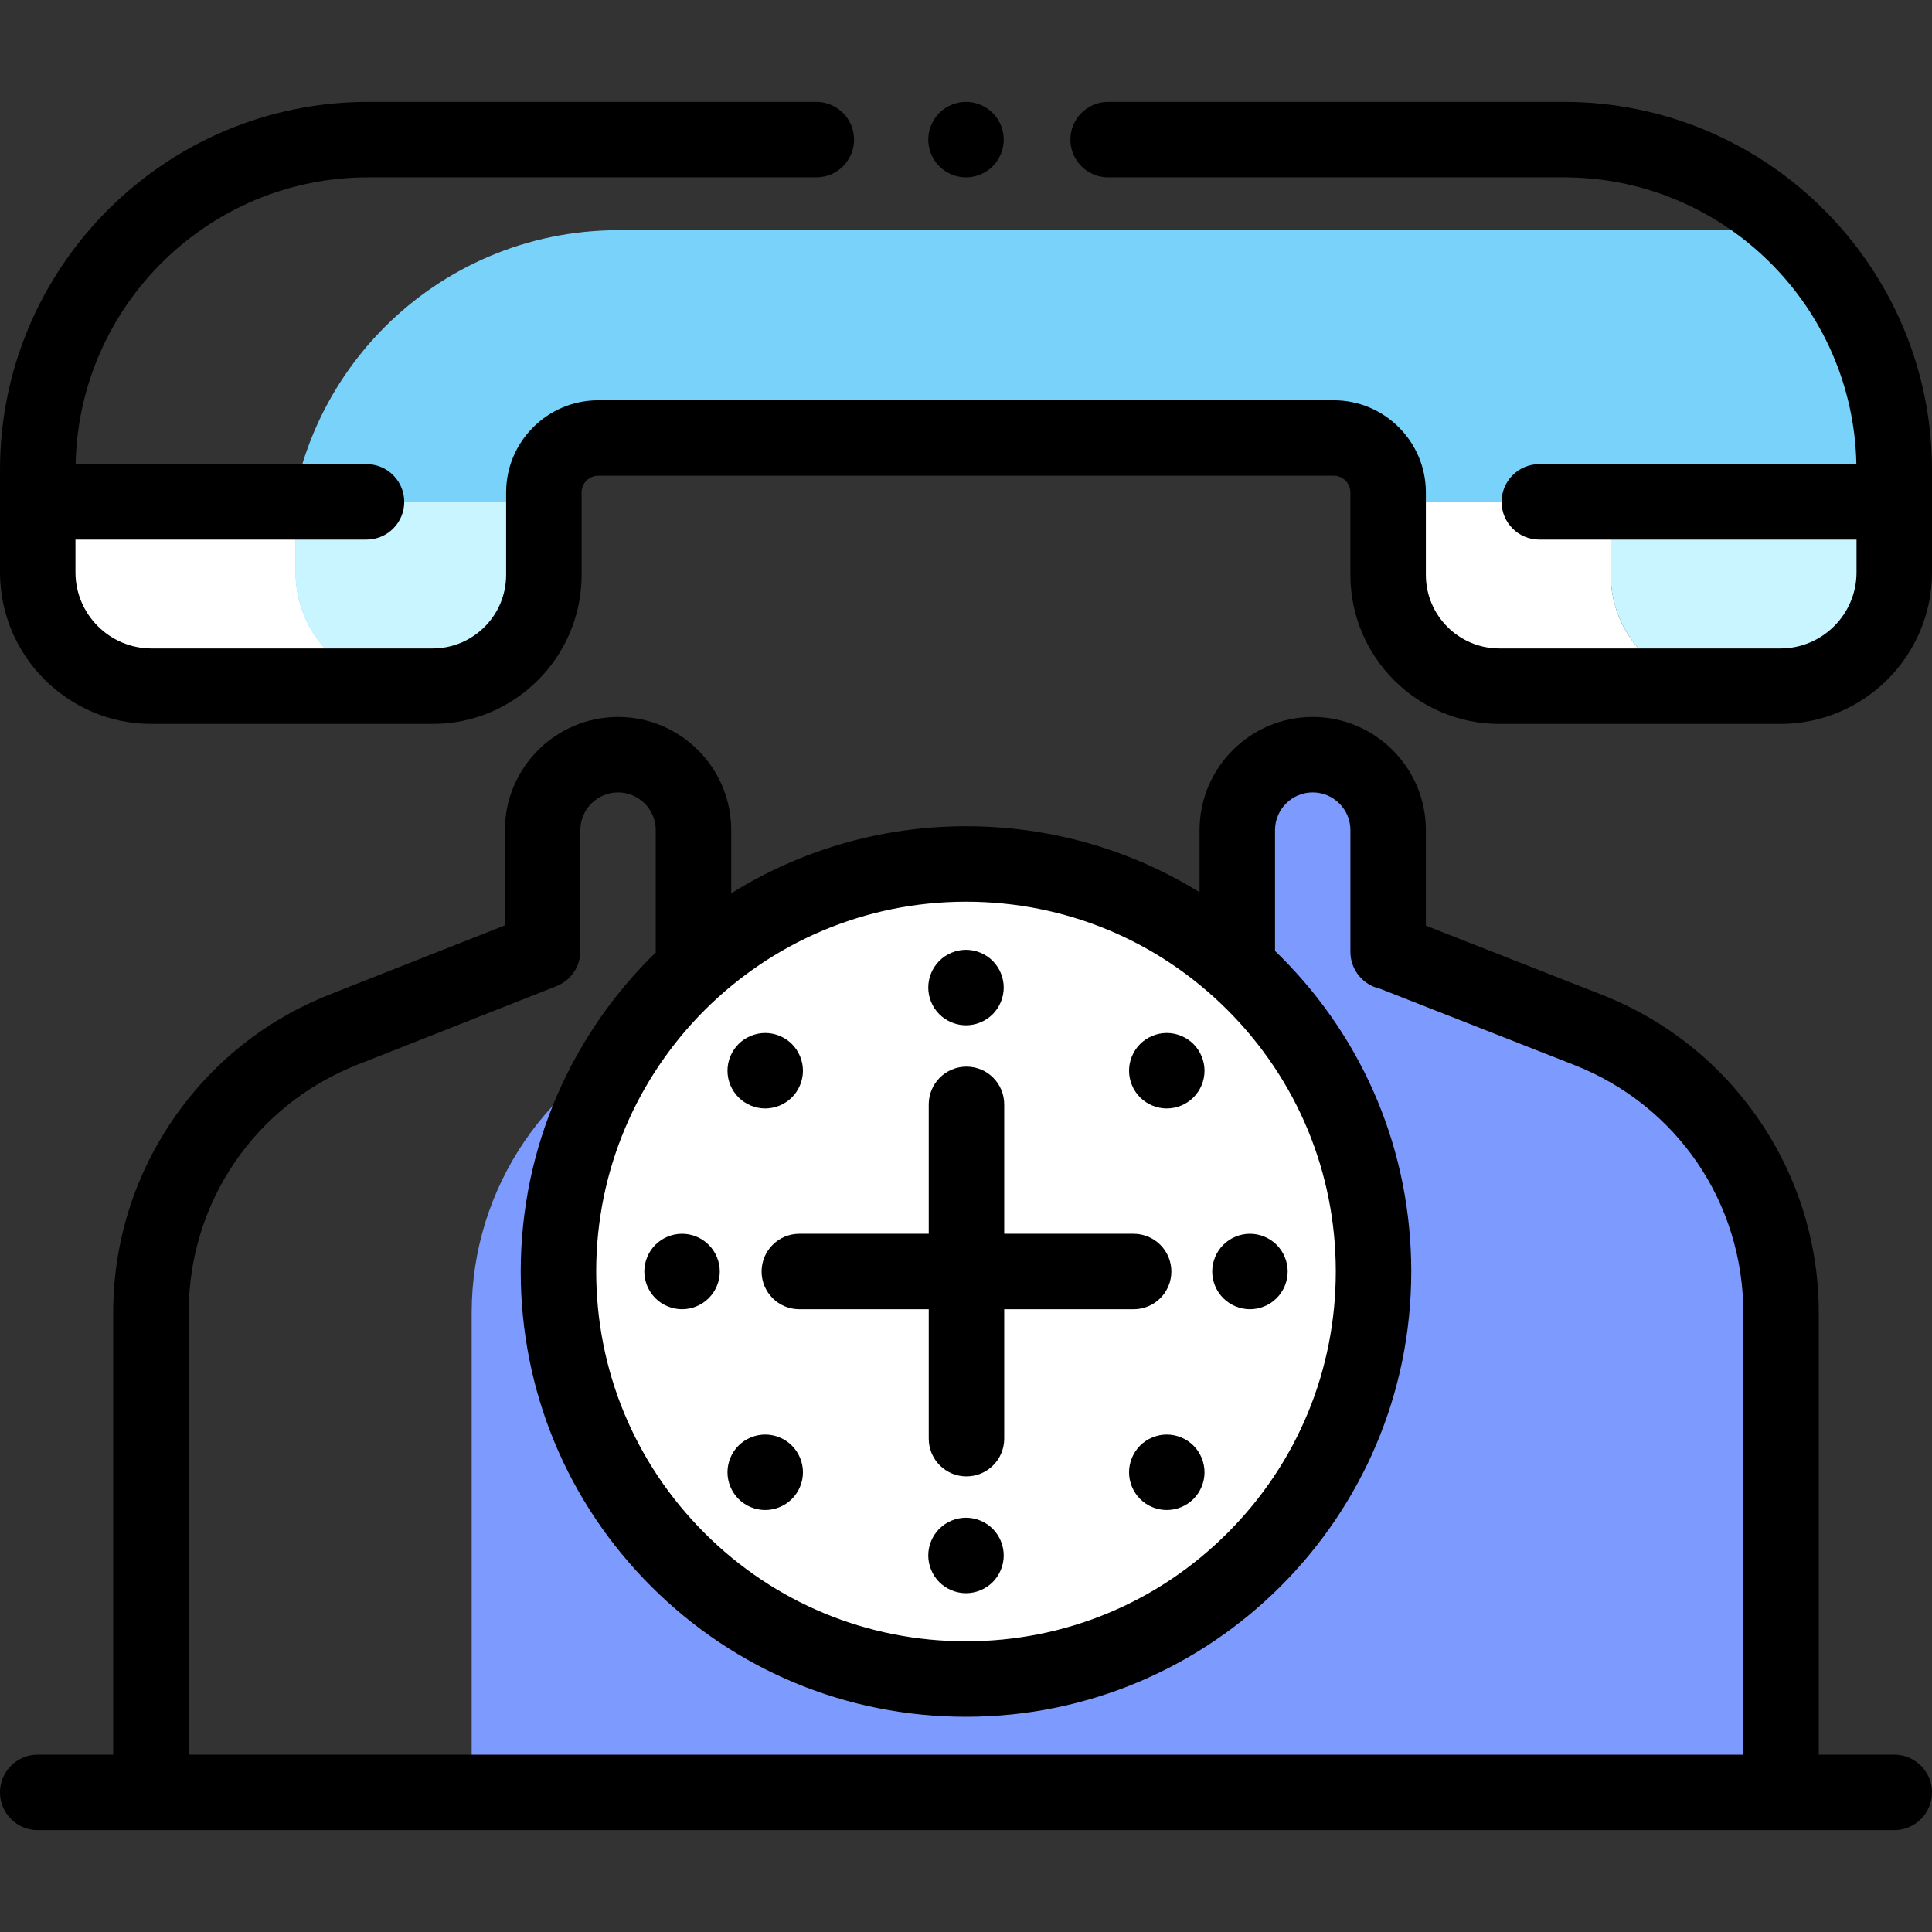 <?xml version="1.0" encoding="iso-8859-1"?>
<!-- Generator: Adobe Illustrator 19.0.0, SVG Export Plug-In . SVG Version: 6.00 Build 0)  -->
<svg version="1.1" id="Capa_1" xmlns="http://www.w3.org/2000/svg" xmlns:xlink="http://www.w3.org/1999/xlink" x="0px" y="0px"
	 viewBox="0 0 512 512" style="enable-background:new 0 0 512 512;" xml:space="preserve">
<rect x="0" y="0" width="512" height="512" fill="#333333" stroke="none"/>
<path style="fill:#7D9BFF;" d="M420.842,272.917l-52.645-20.667h-0.325v-0.082v-32.179c0-11.04-8.949-19.989-19.989-19.989l0,0
	c-11.04,0-19.989,8.949-19.989,19.989v32.141v0.082l-99.298-0.096l-52.573,20.748C145.233,285.015,125,314.752,125,347.853V475h347
	V347.959C472,314.805,451.703,285.032,420.842,272.917z"/>
<path style="fill:#78D2FA;" d="M474.666,61H163.884c-48.353,0-87.551,39.198-87.551,87.551v27.12c0,2.118,0.22,4.183,0.635,6.178
	h37.671c16.286,0,29.488-13.202,29.488-29.488v-21.859c0-7.965,6.457-14.421,14.421-14.421H353.45
	c7.965,0,14.421,6.457,14.421,14.421v9.579h51.912c7.965,0,14.421,6.457,14.421,14.421v21.859c0,1.876,0.183,3.709,0.518,5.488
	h37.098c16.667,0,30.178-13.511,30.178-30.178v-27.12C502,99.526,491.499,76.956,474.666,61z"/>
<path style="fill:#FFFFFF;" d="M426.872,152.36V133h-59v19.36c0,16.286,13.202,29.488,29.488,29.488h59
	C440.074,181.849,426.872,168.646,426.872,152.36z"/>
<path style="fill:#C8F5FF;" d="M502,151.671V133h-75.128v19.36c0,16.286,13.202,29.488,29.488,29.488h15.462
	C488.489,181.849,502,168.338,502,151.671z"/>
<path style="fill:#FFFFFF;" d="M78.333,151.671V133H10v18.671c0,16.667,13.511,30.178,30.178,30.178h68.333
	C91.844,181.849,78.333,168.338,78.333,151.671z"/>
<path style="fill:#C8F5FF;" d="M144.128,152.36V133H78.333v18.671c0,16.667,13.511,30.178,30.178,30.178h6.128
	C130.925,181.849,144.128,168.646,144.128,152.36z"/>
<circle style="fill:#FFFFFF;" cx="256" cy="336.96" r="108"/>
<path d="M414.449,27H293.667c-5.522,0-10,4.477-10,10s4.478,10,10,10h120.782c42.242,0,76.679,33.954,77.511,76h-84.024
	c-5.522,0-10,4.477-10,10c0,5.523,4.478,10,10,10H492v8.671c0,11.126-9.052,20.178-20.178,20.178H397.36
	c-10.746,0-19.488-8.742-19.488-19.488v-21.859c0-13.466-10.955-24.421-24.421-24.421H158.549
	c-13.466,0-24.421,10.956-24.421,24.421v21.859c0,10.746-8.742,19.488-19.488,19.488H40.178c-11.126,0-20.178-9.052-20.178-20.178
	V143h77.128c5.522,0,10-4.477,10-10s-4.478-10-10-10H20.039c0.832-42.046,35.27-76,77.511-76h118.782c5.522,0,10-4.477,10-10
	s-4.478-10-10-10H97.551C43.761,27,0,70.761,0,124.551v27.12c0,22.154,18.023,40.178,40.178,40.178h74.462
	c21.773,0,39.488-17.714,39.488-39.488v-21.859c0-2.438,1.983-4.421,4.421-4.421h194.902c2.438,0,4.421,1.983,4.421,4.421v21.859
	c0,21.774,17.715,39.488,39.488,39.488h74.462c22.154,0,40.178-18.023,40.178-40.178v-27.12C512,70.761,468.239,27,414.449,27z"/>
<path d="M256,47c2.63,0,5.21-1.07,7.069-2.93C264.93,42.21,266,39.63,266,37s-1.07-5.21-2.931-7.07C261.21,28.07,258.63,27,256,27
	s-5.21,1.07-7.07,2.93S246,34.37,246,37s1.069,5.21,2.93,7.07S253.37,47,256,47z"/>
<path d="M502,465h-20V347.959c0-18.285-5.444-35.936-15.743-51.043c-10.3-15.108-24.74-26.625-41.761-33.307l-46.624-18.303V219.99
	c0-16.536-13.453-29.989-29.988-29.989c-16.536,0-29.989,13.453-29.989,29.989v16.465c-18.424-11.393-39.688-17.493-61.894-17.493
	c-0.01,0-0.022,0-0.032,0c-22.81,0.006-44.122,6.524-62.188,17.782V219.99c0-16.536-13.453-29.989-29.988-29.989
	c-16.536,0-29.989,13.453-29.989,29.989v25.241l-46.45,18.332c-16.981,6.701-31.385,18.221-41.654,33.314S30,329.597,30,347.853V465
	H10c-5.522,0-10,4.477-10,10s4.478,10,10,10h30h432h30c5.522,0,10-4.477,10-10S507.522,465,502,465z M255.975,238.961
	c0.01,0,0.017,0,0.026,0c26.166,0,50.771,10.187,69.277,28.685c18.515,18.504,28.715,43.112,28.722,69.289
	c0.007,26.178-10.181,50.791-28.685,69.305c-18.505,18.514-43.112,28.714-69.29,28.721c-0.01,0-0.018,0-0.027,0
	c-26.166,0-50.77-10.187-69.277-28.684c-18.514-18.505-28.714-43.112-28.721-69.29C157.986,282.95,201.937,238.976,255.975,238.961z
	 M50,465V347.853c0-29.188,17.544-54.972,44.694-65.687l52.779-20.83c3.819-1.507,6.329-5.196,6.329-9.302v-32.045
	c0-5.508,4.481-9.989,9.989-9.989s9.988,4.481,9.988,9.989v32.084c0,0.109,0.013,0.214,0.016,0.322
	c-22.072,21.461-35.805,51.455-35.796,84.598c0.008,31.52,12.29,61.149,34.583,83.43c22.285,22.274,51.906,34.539,83.415,34.539
	c0.01,0,0.023,0,0.033,0c65.067-0.018,117.987-52.966,117.97-118.032c-0.008-31.52-12.29-61.149-34.583-83.43
	c-0.502-0.502-1.013-0.993-1.522-1.485v-32.026c0-5.508,4.481-9.989,9.989-9.989s9.988,4.481,9.988,9.989v32.261
	c0,4.777,3.35,8.773,7.83,9.764l51.485,20.212C444.41,292.912,462,318.714,462,347.959V465H50z"/>
<path d="M331.25,346.96c2.63,0,5.21-1.07,7.069-2.93c1.86-1.86,2.931-4.44,2.931-7.07s-1.07-5.21-2.931-7.07
	c-1.859-1.86-4.439-2.93-7.069-2.93s-5.21,1.07-7.07,2.93c-1.86,1.86-2.93,4.44-2.93,7.07s1.069,5.21,2.93,7.07
	S328.62,346.96,331.25,346.96z"/>
<path d="M173.68,329.89c-1.86,1.86-2.93,4.44-2.93,7.07s1.069,5.21,2.93,7.07s4.44,2.93,7.07,2.93s5.21-1.07,7.069-2.93
	c1.86-1.86,2.931-4.44,2.931-7.07s-1.07-5.21-2.931-7.07c-1.859-1.86-4.439-2.93-7.069-2.93S175.54,328.03,173.68,329.89z"/>
<path d="M256,402.21c-2.63,0-5.21,1.07-7.07,2.93s-2.93,4.44-2.93,7.07c0,2.64,1.069,5.21,2.93,7.07s4.44,2.93,7.07,2.93
	s5.21-1.07,7.069-2.93c1.86-1.86,2.931-4.44,2.931-7.07s-1.07-5.21-2.931-7.07C261.21,403.28,258.63,402.21,256,402.21z"/>
<path d="M256,271.71c2.63,0,5.21-1.07,7.069-2.93c1.86-1.86,2.931-4.44,2.931-7.07s-1.07-5.21-2.931-7.07
	c-1.859-1.86-4.439-2.93-7.069-2.93s-5.21,1.07-7.07,2.93s-2.93,4.44-2.93,7.07c0,2.64,1.069,5.21,2.93,7.07
	S253.37,271.71,256,271.71z"/>
<path d="M309.21,380.17c-2.63,0-5.21,1.07-7.07,2.93c-1.859,1.86-2.93,4.44-2.93,7.07s1.07,5.21,2.93,7.07
	c1.86,1.86,4.44,2.93,7.07,2.93s5.21-1.07,7.07-2.93c1.859-1.86,2.93-4.44,2.93-7.07s-1.07-5.21-2.93-7.07
	S311.84,380.17,309.21,380.17z"/>
<path d="M202.79,293.75c2.63,0,5.21-1.07,7.069-2.93c1.86-1.86,2.931-4.44,2.931-7.07s-1.07-5.21-2.931-7.07
	c-1.859-1.86-4.439-2.93-7.069-2.93s-5.21,1.07-7.07,2.93s-2.93,4.44-2.93,7.07s1.069,5.21,2.93,7.07S200.16,293.75,202.79,293.75z"
	/>
<path d="M202.79,400.17c2.63,0,5.21-1.07,7.069-2.93c1.86-1.86,2.931-4.44,2.931-7.07s-1.07-5.21-2.931-7.07
	c-1.859-1.86-4.439-2.93-7.069-2.93s-5.21,1.07-7.07,2.93s-2.93,4.44-2.93,7.07s1.069,5.21,2.93,7.07S200.16,400.17,202.79,400.17z"
	/>
<path d="M309.21,293.75c2.63,0,5.21-1.06,7.07-2.93c1.859-1.86,2.93-4.44,2.93-7.07s-1.07-5.21-2.93-7.07
	c-1.86-1.86-4.44-2.93-7.07-2.93s-5.21,1.07-7.07,2.93c-1.859,1.86-2.93,4.44-2.93,7.07s1.07,5.21,2.93,7.07
	C304,292.69,306.58,293.75,309.21,293.75z"/>
<path d="M256.127,282.667c-5.522,0-10,4.477-10,10v34.295h-34.295c-5.522,0-10,4.477-10,10s4.478,10,10,10h34.295v34.295
	c0,5.523,4.478,10,10,10s10-4.477,10-10v-34.295h34.295c5.522,0,10-4.477,10-10s-4.478-10-10-10h-34.295v-34.295
	C266.127,287.144,261.649,282.667,256.127,282.667z"/>
<g>
</g>
<g>
</g>
<g>
</g>
<g>
</g>
<g>
</g>
<g>
</g>
<g>
</g>
<g>
</g>
<g>
</g>
<g>
</g>
<g>
</g>
<g>
</g>
<g>
</g>
<g>
</g>
<g>
</g>
</svg>
